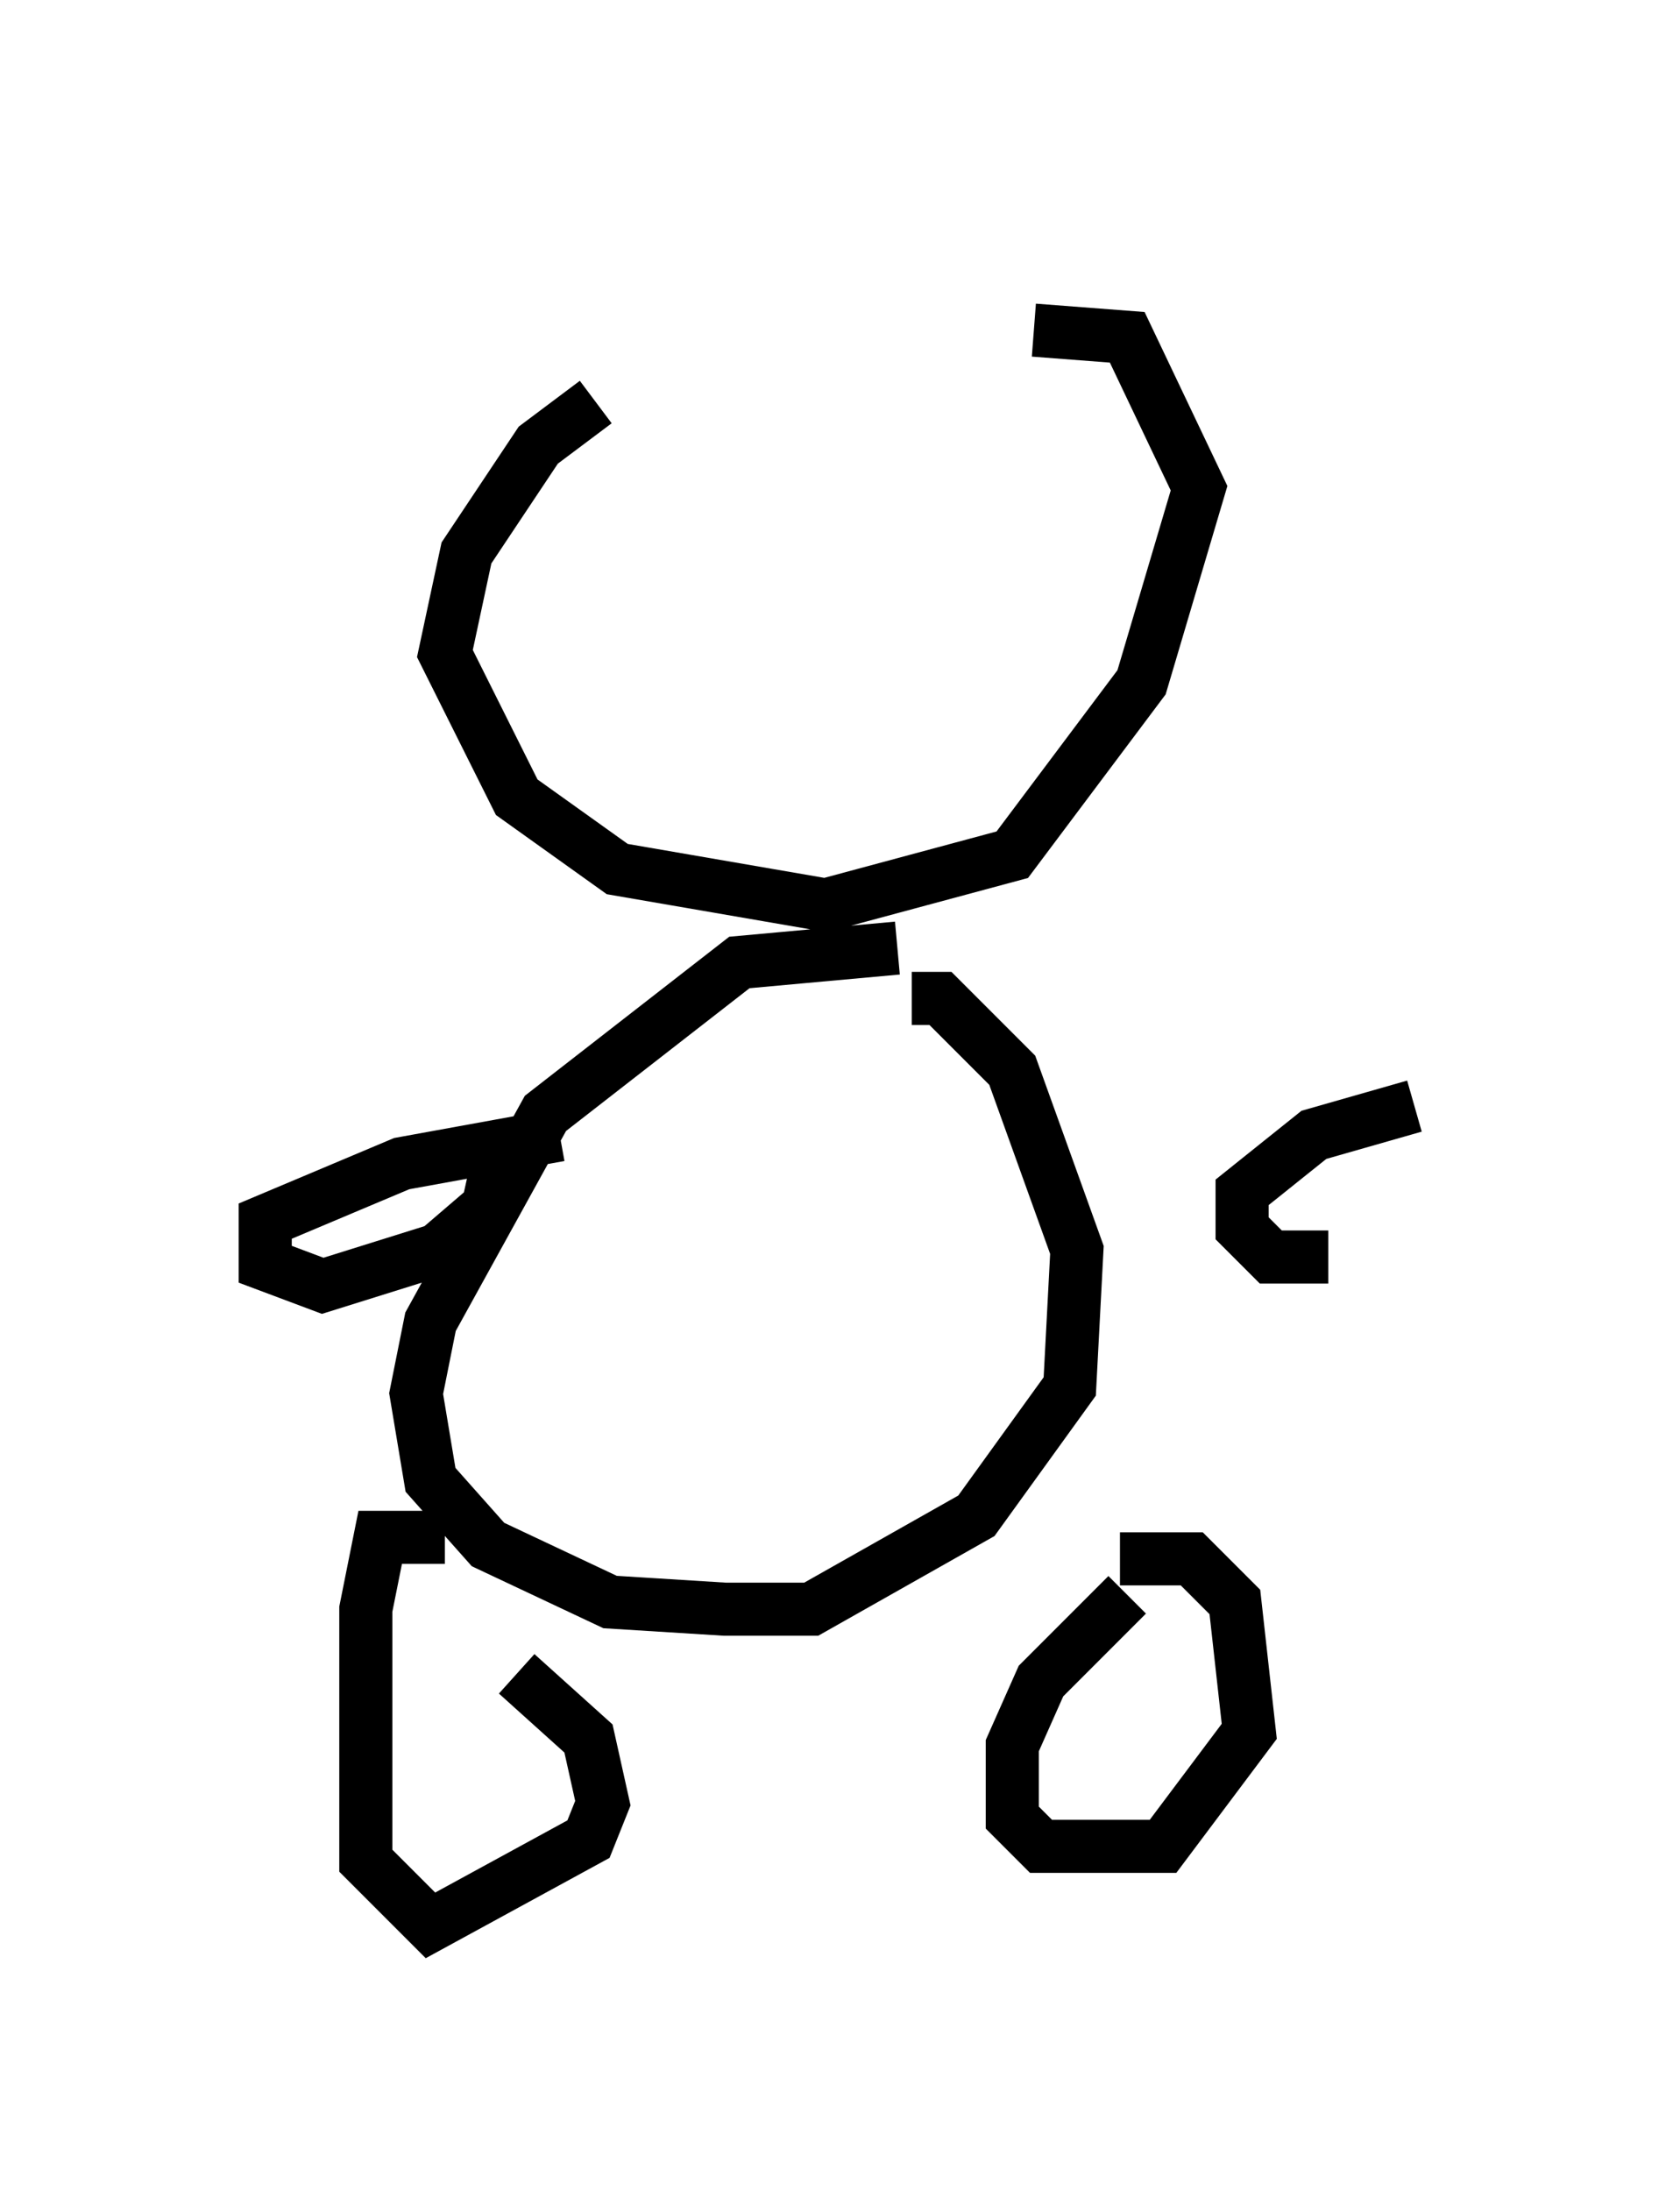 <?xml version="1.0" encoding="utf-8" ?>
<svg baseProfile="full" height="41.258" version="1.1" width="31.651" xmlns="http://www.w3.org/2000/svg" xmlns:ev="http://www.w3.org/2001/xml-events" xmlns:xlink="http://www.w3.org/1999/xlink"><defs /><rect fill="white" height="41.258" width="31.651" x="0" y="0" /><path d="M20.967, 5 m-9.743, 2.571 l-1.083, 0.812 -1.353, 2.03 l-0.406, 1.894 1.353, 2.706 l1.894, 1.353 3.924, 0.677 l3.518, -0.947 2.436, -3.248 l1.083, -3.654 -1.353, -2.842 l-1.759, -0.135 m-2.571, 11.637 l-2.977, 0.271 -3.654, 2.842 l-2.165, 3.924 -0.271, 1.353 l0.271, 1.624 1.083, 1.218 l2.3, 1.083 2.165, 0.135 l1.624, 0.0 3.112, -1.759 l1.759, -2.436 0.135, -2.571 l-1.218, -3.383 -1.353, -1.353 l-0.541, 0.0 m-8.796, 10.149 l-1.218, 0.0 -0.271, 1.353 l0.0, 4.736 1.218, 1.218 l2.977, -1.624 0.271, -0.677 l-0.271, -1.218 -1.353, -1.218 m11.502, -1.488 l-1.624, 1.624 -0.541, 1.218 l0.0, 1.353 0.541, 0.541 l2.3, 0.0 1.624, -2.165 l-0.271, -2.436 -0.812, -0.812 l-1.353, 0.0 m-10.555, -7.984 l-2.977, 0.541 -2.571, 1.083 l0.0, 0.812 1.083, 0.406 l2.165, -0.677 0.947, -0.812 l0.271, -1.218 m17.185, -0.677 l-1.894, 0.541 -1.353, 1.083 l0.0, 0.677 0.541, 0.541 l1.083, 0.0 " fill="none" stroke="black" stroke-width="1" /></svg>